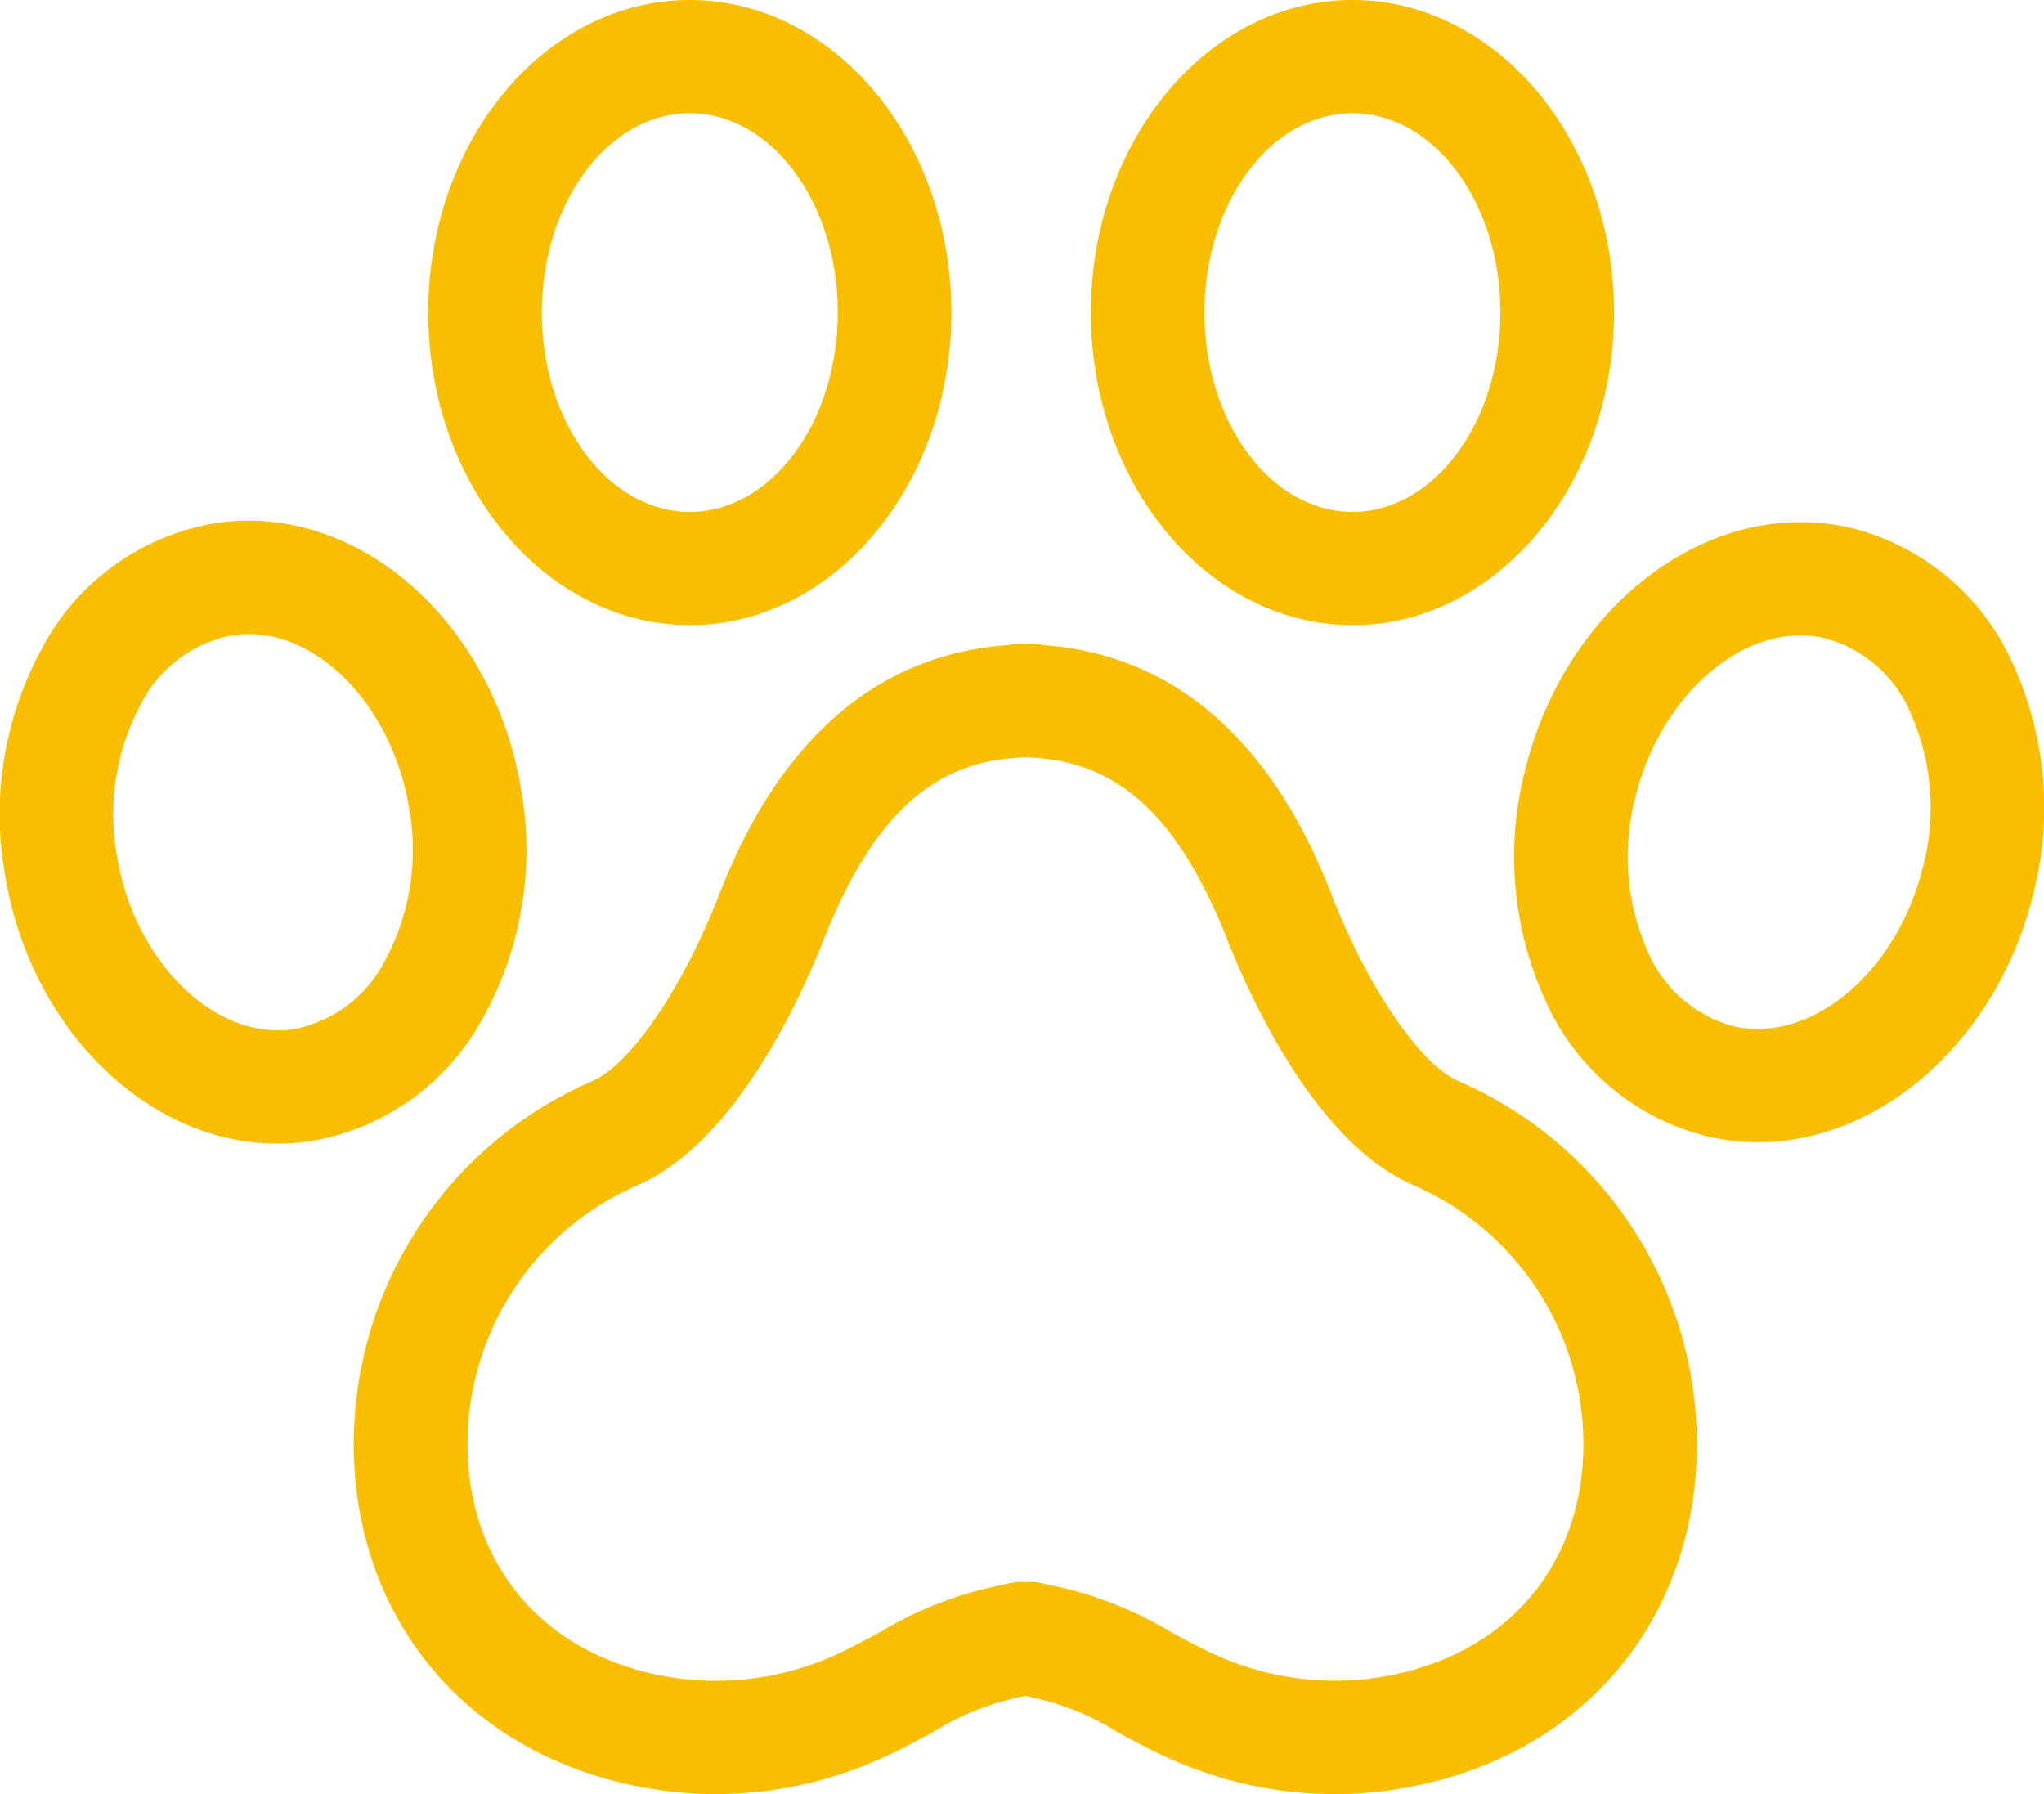 <svg xmlns="http://www.w3.org/2000/svg" xmlns:xlink="http://www.w3.org/1999/xlink" width="79.865" height="70.093" viewBox="0 0 79.865 70.093">  <defs>    <clipPath id="clip-path">      <rect id="Rectangle_65" data-name="Rectangle 65" width="79.865" height="70.093" fill="#f9be00"/>    </clipPath>  </defs>  <g id="Group_93" data-name="Group 93" transform="translate(0 0)">    <g id="Group_52" data-name="Group 52" transform="translate(0 0)" clip-path="url(#clip-path)">      <path id="Path_172" data-name="Path 172" d="M60.33,55.111c-.554,4.209-3.552,7.12-8.017,7.787a11.341,11.341,0,0,1-5.98-.766c-.653-.274-1.3-.62-1.977-.987a14.9,14.9,0,0,0-4.9-1.89,2.242,2.242,0,0,0-.711-.1c-.046,0-.087.01-.131.012s-.085-.01-.13-.012a2.19,2.19,0,0,0-.692.1,14.857,14.857,0,0,0-4.923,1.895c-.682.367-1.326.713-1.979.987a11.352,11.352,0,0,1-5.98.766c-4.465-.666-7.461-3.579-8.017-7.787a11.03,11.03,0,0,1,6.568-11.465c3.779-1.641,6.32-7.207,7.238-9.524,1.956-4.942,4.334-7.1,7.914-7.189,3.58.087,5.959,2.247,7.914,7.189.918,2.317,3.459,7.883,7.238,9.523A11.031,11.031,0,0,1,60.33,55.111m-4.8-15.524c-1.473-.639-3.481-3.555-4.879-7.089-.941-2.378-3.747-9.409-11.348-9.944a2.176,2.176,0,0,0-.471-.053c-.077,0-.146.011-.224.012s-.146-.012-.224-.012a2.116,2.116,0,0,0-.471.053c-7.6.535-10.406,7.566-11.348,9.944-1.4,3.535-3.4,6.45-4.879,7.09a15.458,15.458,0,0,0-9.2,16.1c.815,6.185,5.321,10.625,11.758,11.587a15.449,15.449,0,0,0,2.27.169,15.735,15.735,0,0,0,6.086-1.233c.852-.357,1.621-.771,2.366-1.171a10.4,10.4,0,0,1,3.637-1.431,10.376,10.376,0,0,1,3.638,1.431c.744.4,1.515.815,2.366,1.171A15.741,15.741,0,0,0,50.7,67.444a15.445,15.445,0,0,0,2.269-.169c6.439-.962,10.943-5.4,11.758-11.587a15.462,15.462,0,0,0-9.2-16.1" transform="translate(1.456 2.65)" fill="#f9be00"/>      <path id="Path_173" data-name="Path 173" d="M15.051,35.372a5.068,5.068,0,0,1-3.545,2.686c-3.1.5-6.28-2.654-6.939-6.782a9.088,9.088,0,0,1,.938-5.911A5.066,5.066,0,0,1,9.05,22.679a4.348,4.348,0,0,1,.67-.053c2.9,0,5.657,3,6.27,6.835a9.1,9.1,0,0,1-.938,5.91m3.86,2.182a13.516,13.516,0,0,0,1.459-8.788C19.409,22.743,14.83,18.2,9.719,18.2a8.773,8.773,0,0,0-1.368.107,9.409,9.409,0,0,0-6.707,4.875A13.512,13.512,0,0,0,.186,31.972c.961,6.022,5.541,10.563,10.65,10.563a8.764,8.764,0,0,0,1.368-.108,9.41,9.41,0,0,0,6.707-4.874" transform="translate(0 2.144)" fill="#f9be00"/>      <path id="Path_174" data-name="Path 174" d="M25.188,4.424c3.189,0,5.784,3.492,5.784,7.787S28.377,20,25.188,20s-5.782-3.493-5.782-7.788S22,4.424,25.188,4.424m0,20c5.636,0,10.221-5.477,10.221-12.212S30.824,0,25.188,0,14.969,5.479,14.969,12.211s4.584,12.212,10.219,12.212" transform="translate(1.763 -0.001)" fill="#f9be00"/>      <path id="Path_175" data-name="Path 175" d="M68.9,31.716c-.874,3.612-3.649,6.334-6.451,6.334a4.265,4.265,0,0,1-1-.118,5.068,5.068,0,0,1-3.321-2.955,9.1,9.1,0,0,1-.467-5.967c.875-3.611,3.649-6.335,6.452-6.335a4.254,4.254,0,0,1,1,.12,5.067,5.067,0,0,1,3.322,2.955,9.1,9.1,0,0,1,.467,5.967M66.155,18.493a8.679,8.679,0,0,0-2.043-.243c-4.874,0-9.4,4.087-10.764,9.72a13.5,13.5,0,0,0,.76,8.877,9.4,9.4,0,0,0,6.3,5.384,8.683,8.683,0,0,0,2.044.244h0c4.873,0,9.4-4.089,10.763-9.72a13.524,13.524,0,0,0-.76-8.878,9.4,9.4,0,0,0-6.3-5.384" transform="translate(6.236 2.15)" fill="#f9be00"/>      <path id="Path_176" data-name="Path 176" d="M48.353,4.424c3.189,0,5.782,3.492,5.782,7.787S51.542,20,48.353,20s-5.784-3.493-5.784-7.788,2.593-7.787,5.784-7.787m0,20c5.635,0,10.22-5.477,10.22-12.212S53.988,0,48.353,0,38.132,5.479,38.132,12.211s4.585,12.212,10.221,12.212" transform="translate(4.492 -0.001)" fill="#f9be00"/>    </g>  </g></svg>